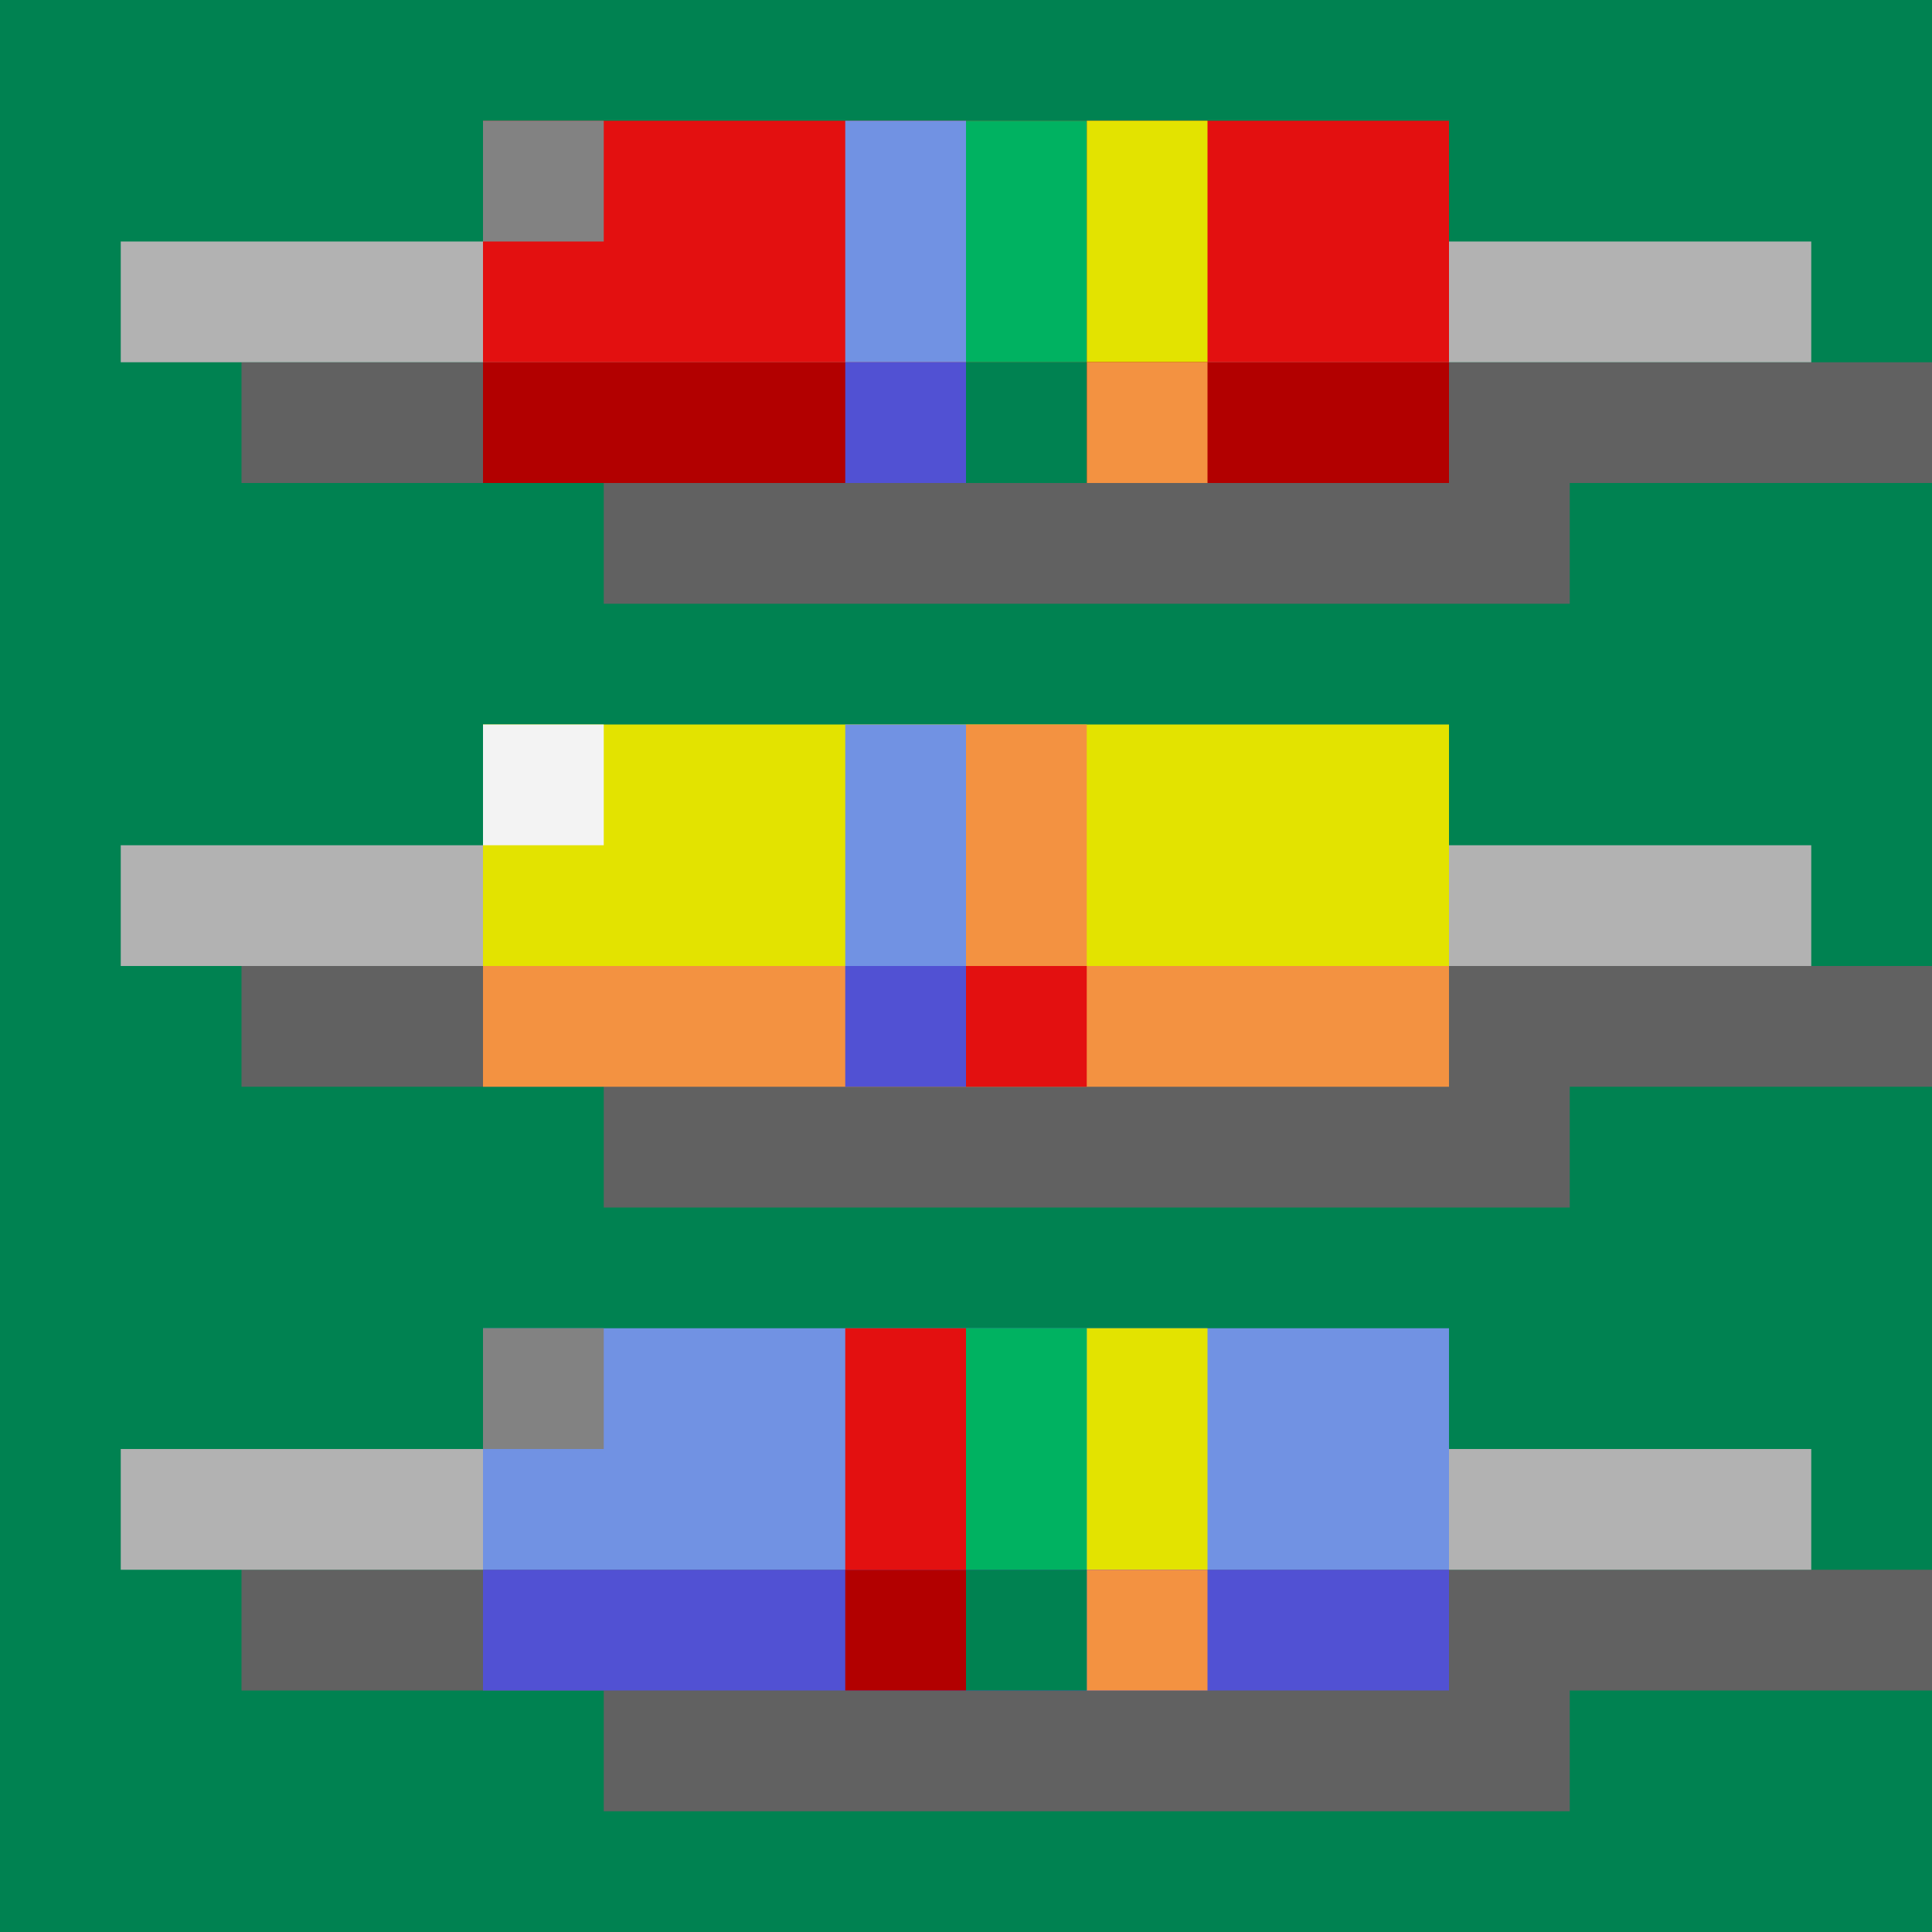 <svg
    width="16"
    height="16"
    viewBox="0 0 16 16"
    xmlns="http://www.w3.org/2000/svg"
>
  <path fill="#008251" d="M0,0h16v16h-16z"/>
  <path fill="#616161" d="M2,3h14v1h-3v1h-8v-1h-3z M2,8h14v1h-3v1h-8v-1h-3z M2,13h14v1h-3v1h-8v-1h-3z"/>
  <path fill="#B2B2B2" d="M1,2h14v1h-14z M1,7h14v1h-14z M1,12h14v1h-14z"/>

  <path fill="#E31010" d="M4,1h8v2h-8z"/>
  <path fill="#7192E3" d="M4,11h8v2h-8z"/>
  <path fill="#E3E300" d="M4,6h8v2h-8z M9,1h1v2h-1z M9,11h1v2h-1z"/>

  <path fill="#828282" d="M4,1h1v1h-1z M4,11h1v1h-1z"/>
  <path fill="#F3F3F3" d="M4,6h1v1h-1z"/>

  <path fill="#5151D3" d="M4,13h8v1h-8z"/>
  <path fill="#B20000" d="M4,3h8v1h-8z M7,13h1v1h-1z"/>
  <path fill="#F39241" d="M4,8h8v1h-8z M8,6h1v2h-1z M9,3h1v1h-1z M9,13h1v1h-1z"/>

  <path fill="#7192E3" d="M7,1h1v2h-1z M7,6h1v2h-1z"/>
  <path fill="#5151D3" d="M7,3h1v1h-1z M7,8h1v1h-1z"/>
  <path fill="#E31010" d="M7,11h1v2h-1z M8,8h1v1h-1z"/>

  <path fill="#00B261" d="M8,1h1v2h-1z M8,11h1v2h-1z"/>
  <path fill="#008251" d="M8,3h1v1h-1z M8,13h1v1h-1z"/>
</svg>

